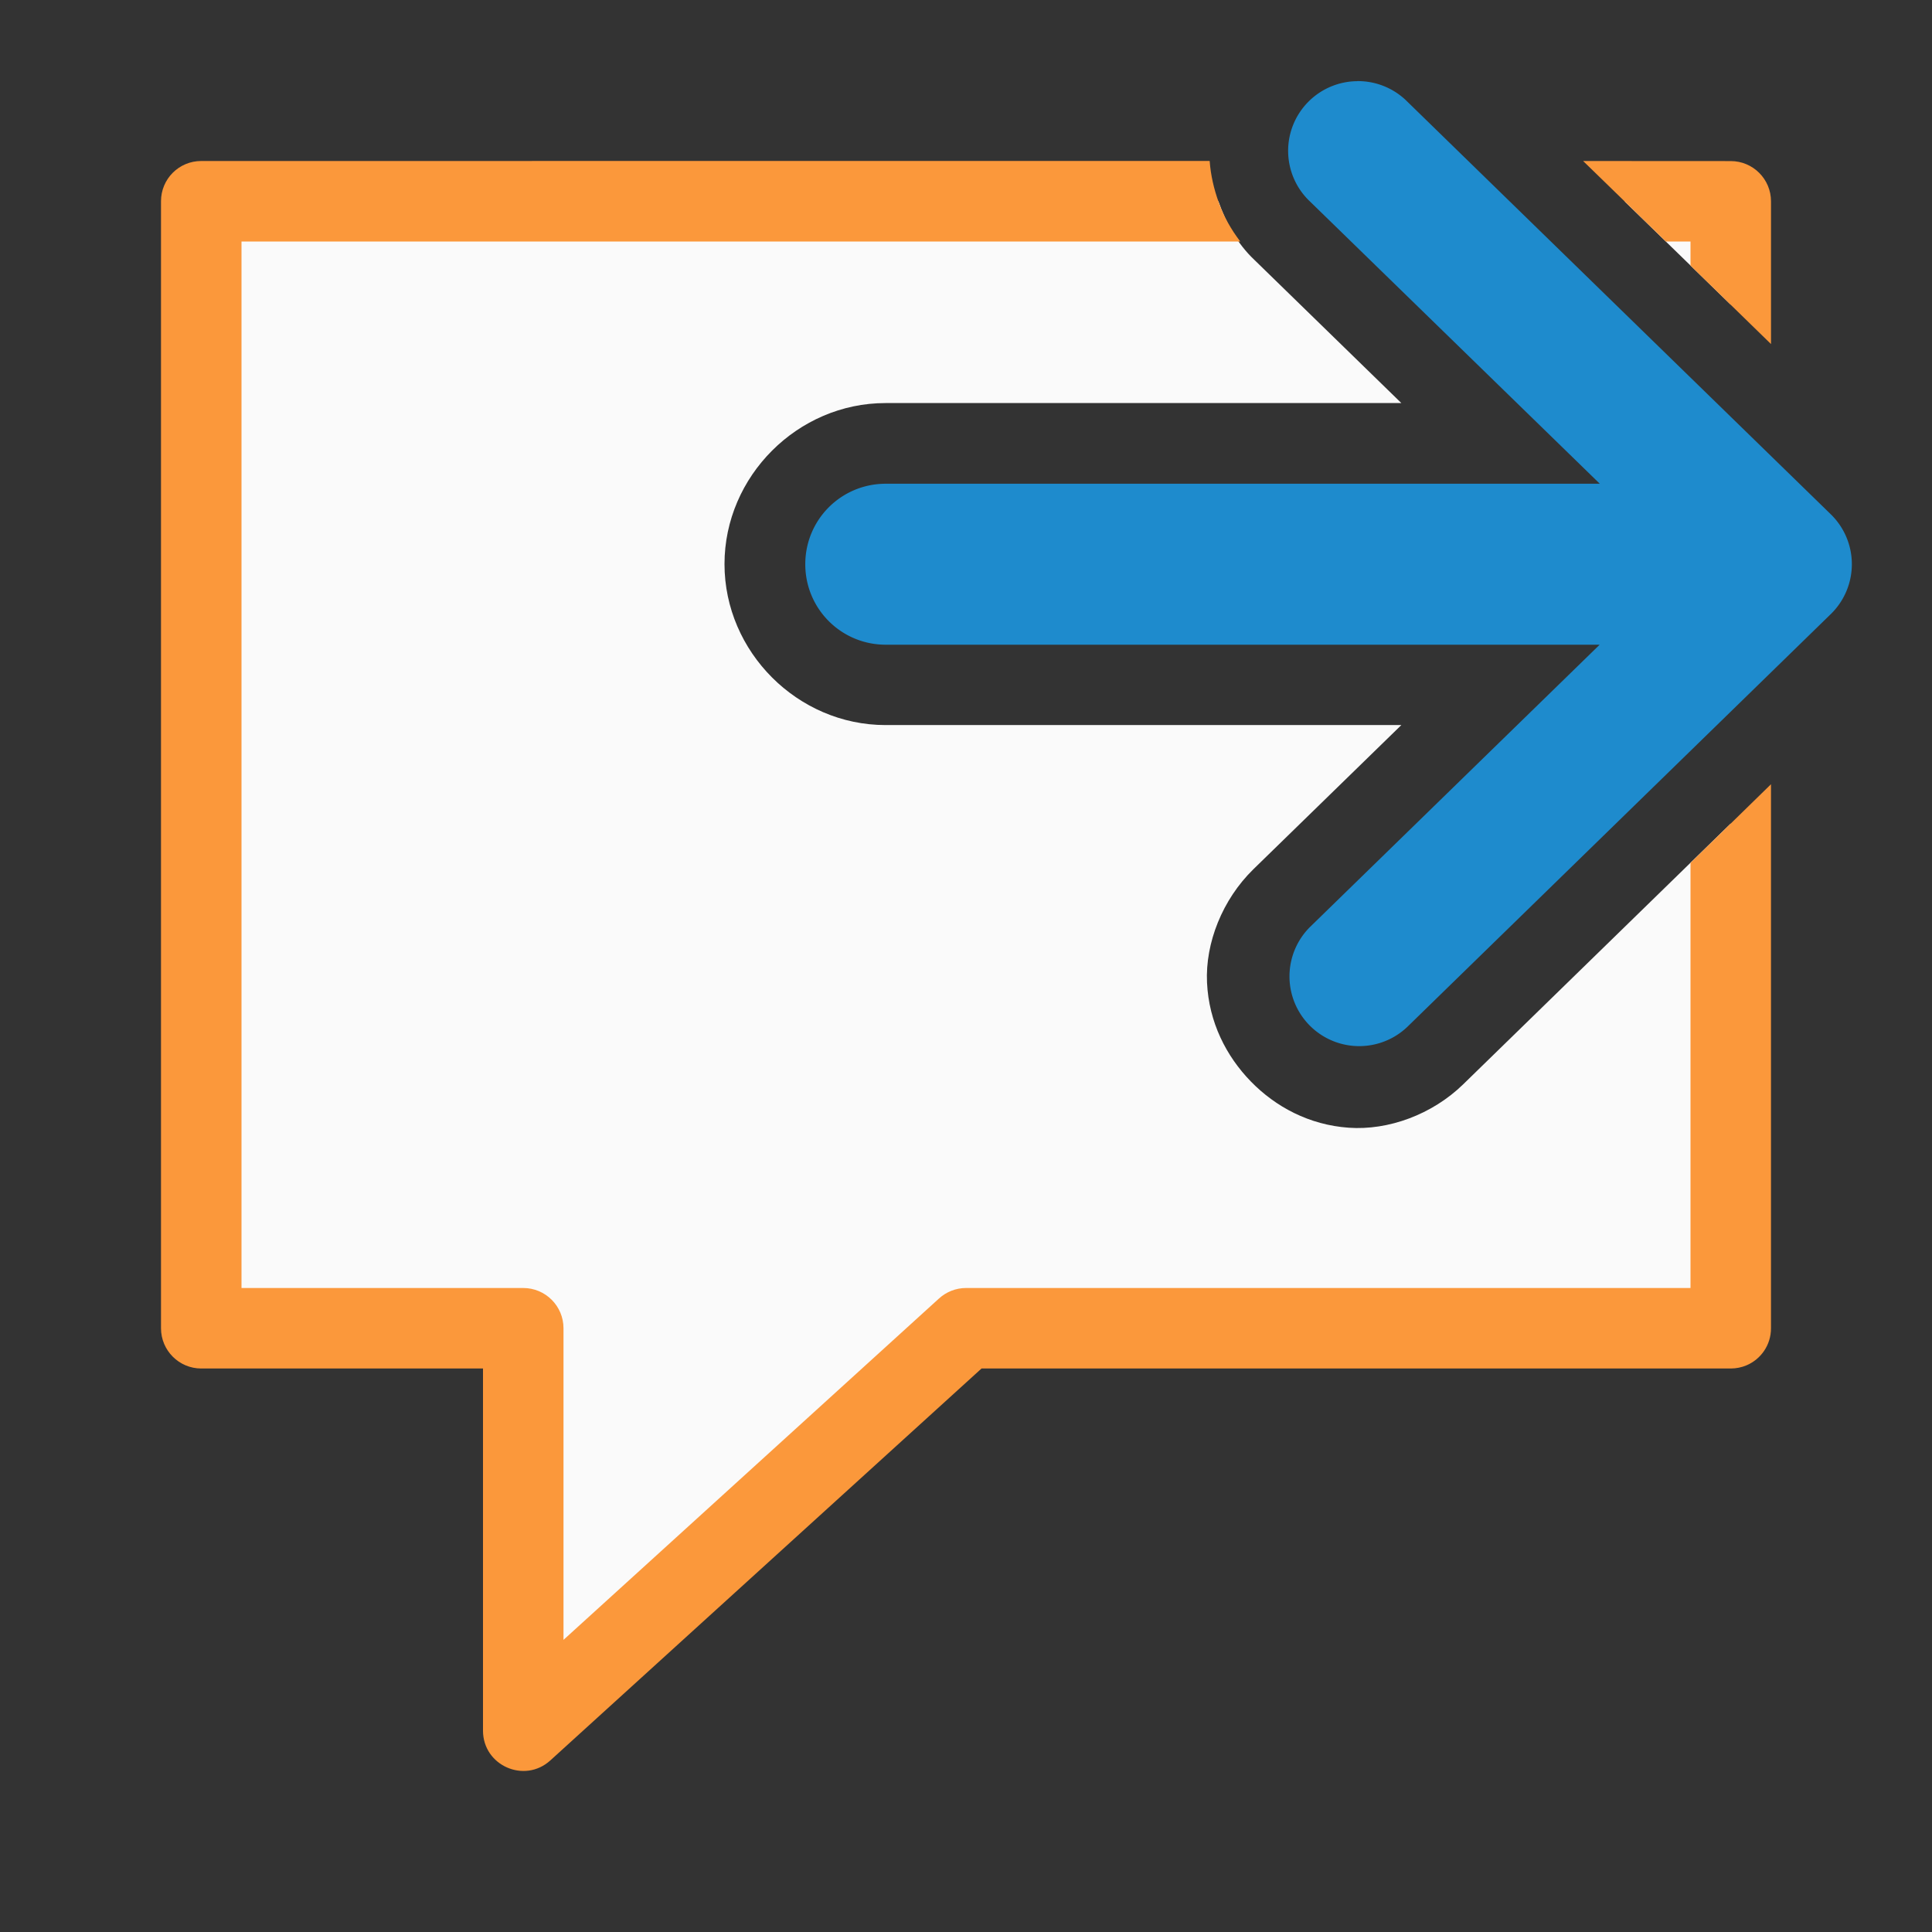 <svg viewBox="0 0 24 24" xmlns="http://www.w3.org/2000/svg"><rect x="0" y="0" width="24" height="24" fill="#333333" stroke="none"/><path d="m2.5 2.5c0-0 0 14 0 14h4v5l5.5-5h9.5v-6.27l-3.324 3.24c-.386.376-.93.574-1.422.539-.492-.035-.909-.26-1.215-.574-.306-.314-.522-.736-.545-1.229-.023-.492.191-1.032.576-1.408l.002-.002 1.836-1.789h-6.408c-1.091 0-2-.909-2-2s.909-2 2-2h6.408l-1.826-1.779c-.219-.207-.353-.463-.447-.729zm17.68 0 1.32 1.285v-1.285z" fill="#fafafa"/><path d="m2.5 2c-.277 0-.5.223-.5.5v7 7c0.0.276.224.5.5.5h3.5v4.5c.001.433.515.66.836.369l5.357-4.869h7.307 1.5.5c.069 0 .135-.014.195-.039.18-.076.305-.253.305-.461v-2.246-4.512l-1 .977v5.281h-1.5-7.5c-.124 0-.244.047-.336.131l-4.664 4.24v-3.871c-0-.276-.224-.5-.5-.5h-3.5v-6.5-6.5h12.406c-.001-.001-.001-.003-.002-.004-.112-.148-.2-.304-.262-.473-.001-.003-.001-.005-.002-.008-.061-.169-.1-.339-.113-.514-0-.001 0-.001 0-.002zm17.166 0 .916.891.111.109h.307v.299l1 .975v-1.773c-0-.276-.224-.5-.5-.5z" fill="#fb983b"/><path d="m40.644.157a1.011 1.011 0 0 0 -.685 1.746l4.206 4.096h-10.362c-.647 0-1.168.521-1.168 1.168s.521 1.168 1.168 1.168h10.36l-4.203 4.096a1.012 1.012 0 0 0 1.413 1.449l6.145-5.99a1.011 1.011 0 0 0 0-1.447l-6.145-5.988a1.011 1.011 0 0 0 -.728-.299z" fill="#1e8bcd" fill-rule="evenodd" transform="matrix(.856 0 0 .856 -17.932 .874)"/></svg>